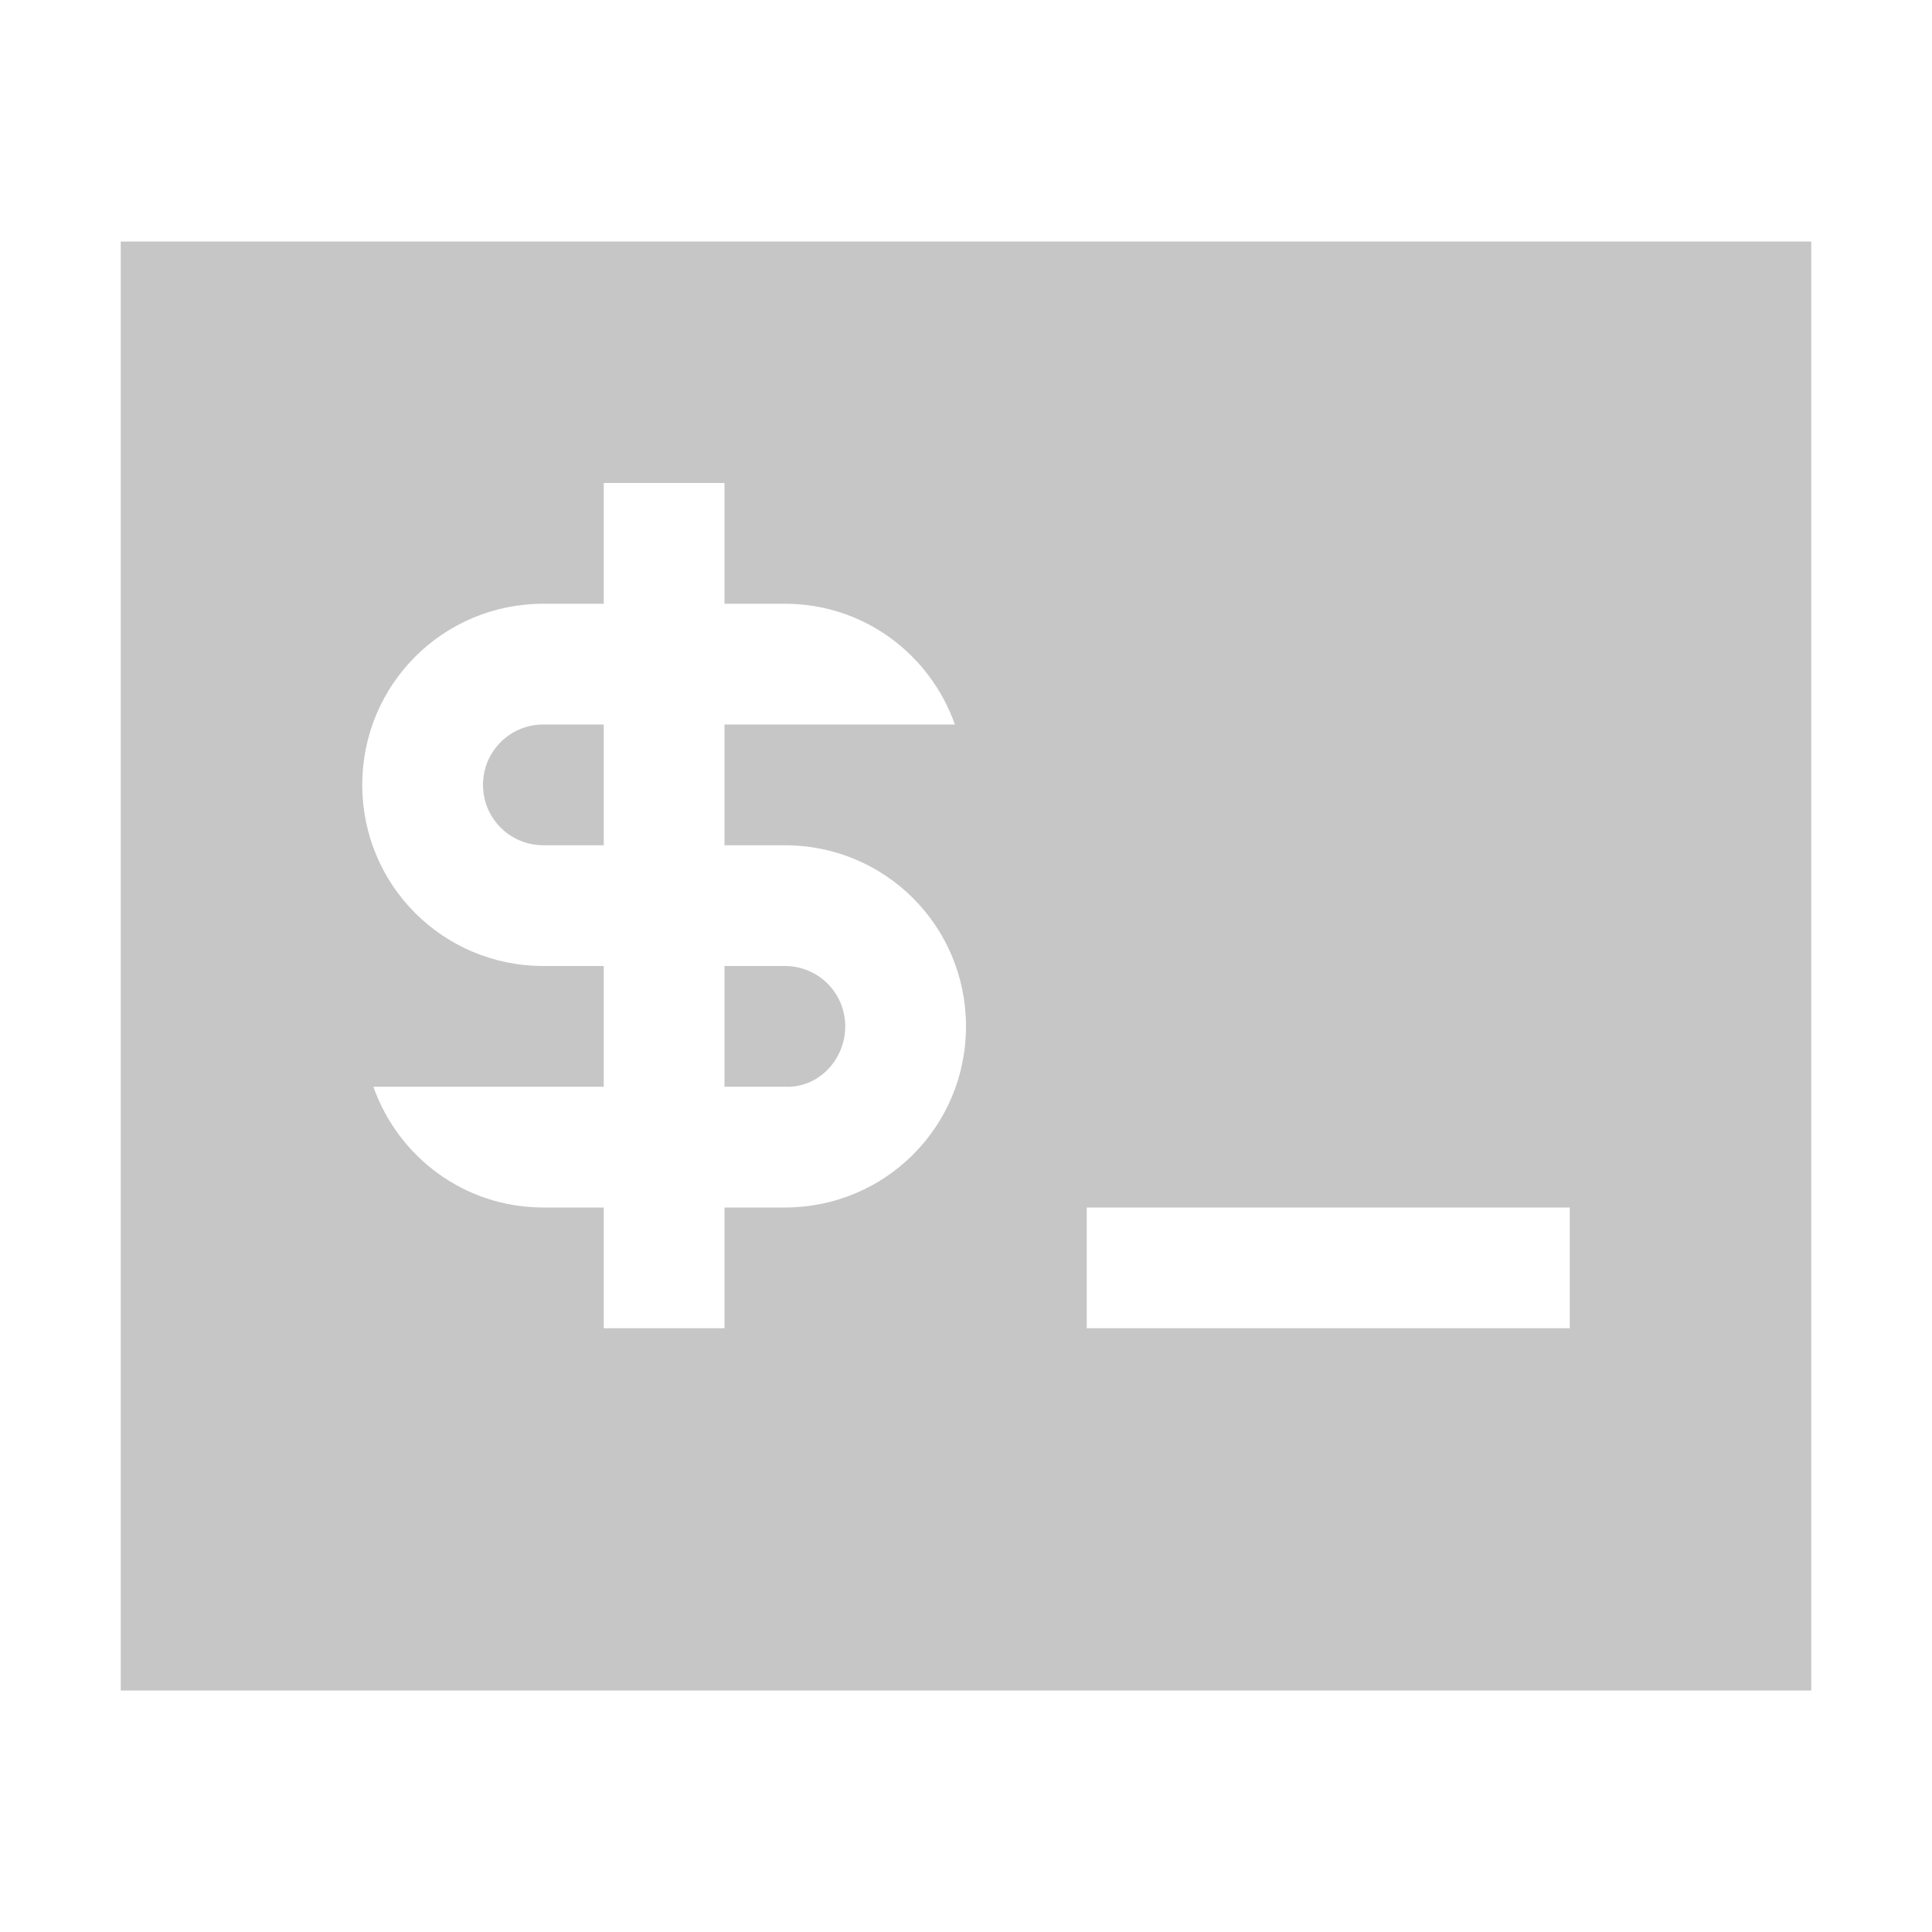 <svg xmlns="http://www.w3.org/2000/svg" xmlns:svg="http://www.w3.org/2000/svg" id="svg7" width="16" height="16" version="1.1" viewBox="0 0 16 16"><defs id="defs3"><style id="current-color-scheme" type="text/css">.ColorScheme-Text{color:#444}</style></defs><path id="rect22" d="M 1 2 L 1 14 L 2 14 L 15 14 L 15 2 L 2 2 L 1 2 z M 5 4 L 6 4 L 6 5 L 6.5 5 C 7.154 5 7.702 5.418 7.908 6 L 6 6 L 6 7 L 6.5 7 C 7.331 7 8 7.669 8 8.5 C 8 9.331 7.331 10 6.5 10 L 6 10 L 6 11 L 5 11 L 5 10 L 4.5 10 C 3.846 10 3.298 9.582 3.092 9 L 5 9 L 5 8 L 4.5 8 C 3.669 8 3 7.331 3 6.5 C 3 5.669 3.669 5 4.5 5 L 5 5 L 5 4 z M 4.5 6 C 4.223 6 4 6.223 4 6.5 C 4 6.777 4.223 7 4.5 7 L 5 7 L 5 6 L 4.5 6 z M 6 8 L 6 9 L 6.5 9 C 6.777 9.013 7 8.777 7 8.5 C 7 8.223 6.777 8 6.5 8 L 6 8 z M 9 10 L 13 10 L 13 11 L 9 11 L 9 10 z" style="display:inline;opacity:1;fill:#c6c6c7;fill-opacity:1;fill-rule:nonzero;stroke:none;stroke-width:.21;stroke-miterlimit:4;stroke-dasharray:none;stroke-dashoffset:0;stroke-opacity:1"/><path id="path5" d="M 2,1 C 0.892,1 4.9999999e-8,1.892 4.9999999e-8,3 V 13 C 4.9999999e-8,14.108 0.892,15 2,15 h 12 c 1.108,0 2,-0.892 2,-2 V 3 C 16,1.892 15.108,1 14,1 Z m 2,2 h 1 v 1 h 0.5 c 0.654,0 1.202,0.418 1.408,1 h -1.908 v 1 h 0.5 c 0.831,0 1.5,0.669 1.5,1.5 0,0.831 -0.669,1.5 -1.5,1.5 h -0.5 v 1 H 4 V 9 H 3.5 C 2.846,9 2.298,8.582 2.092,8 H 4 V 7 H 3.5 C 2.669,7 2,6.331 2,5.5 2,4.669 2.669,4 3.5,4 H 4 Z M 3.5,5 C 3.223,5 3,5.223 3,5.5 3,5.777 3.223,6 3.5,6 H 4 V 5 Z m 1.5,2 v 1 h 0.5 c 0.277,0.013 0.5,-0.223 0.5,-0.5 0,-0.277 -0.223,-0.5 -0.5,-0.5 z m 3,2 H 12 v 1 H 8 Z" class="ColorScheme-Text" style="color:#444;display:none;fill:currentColor"/></svg>